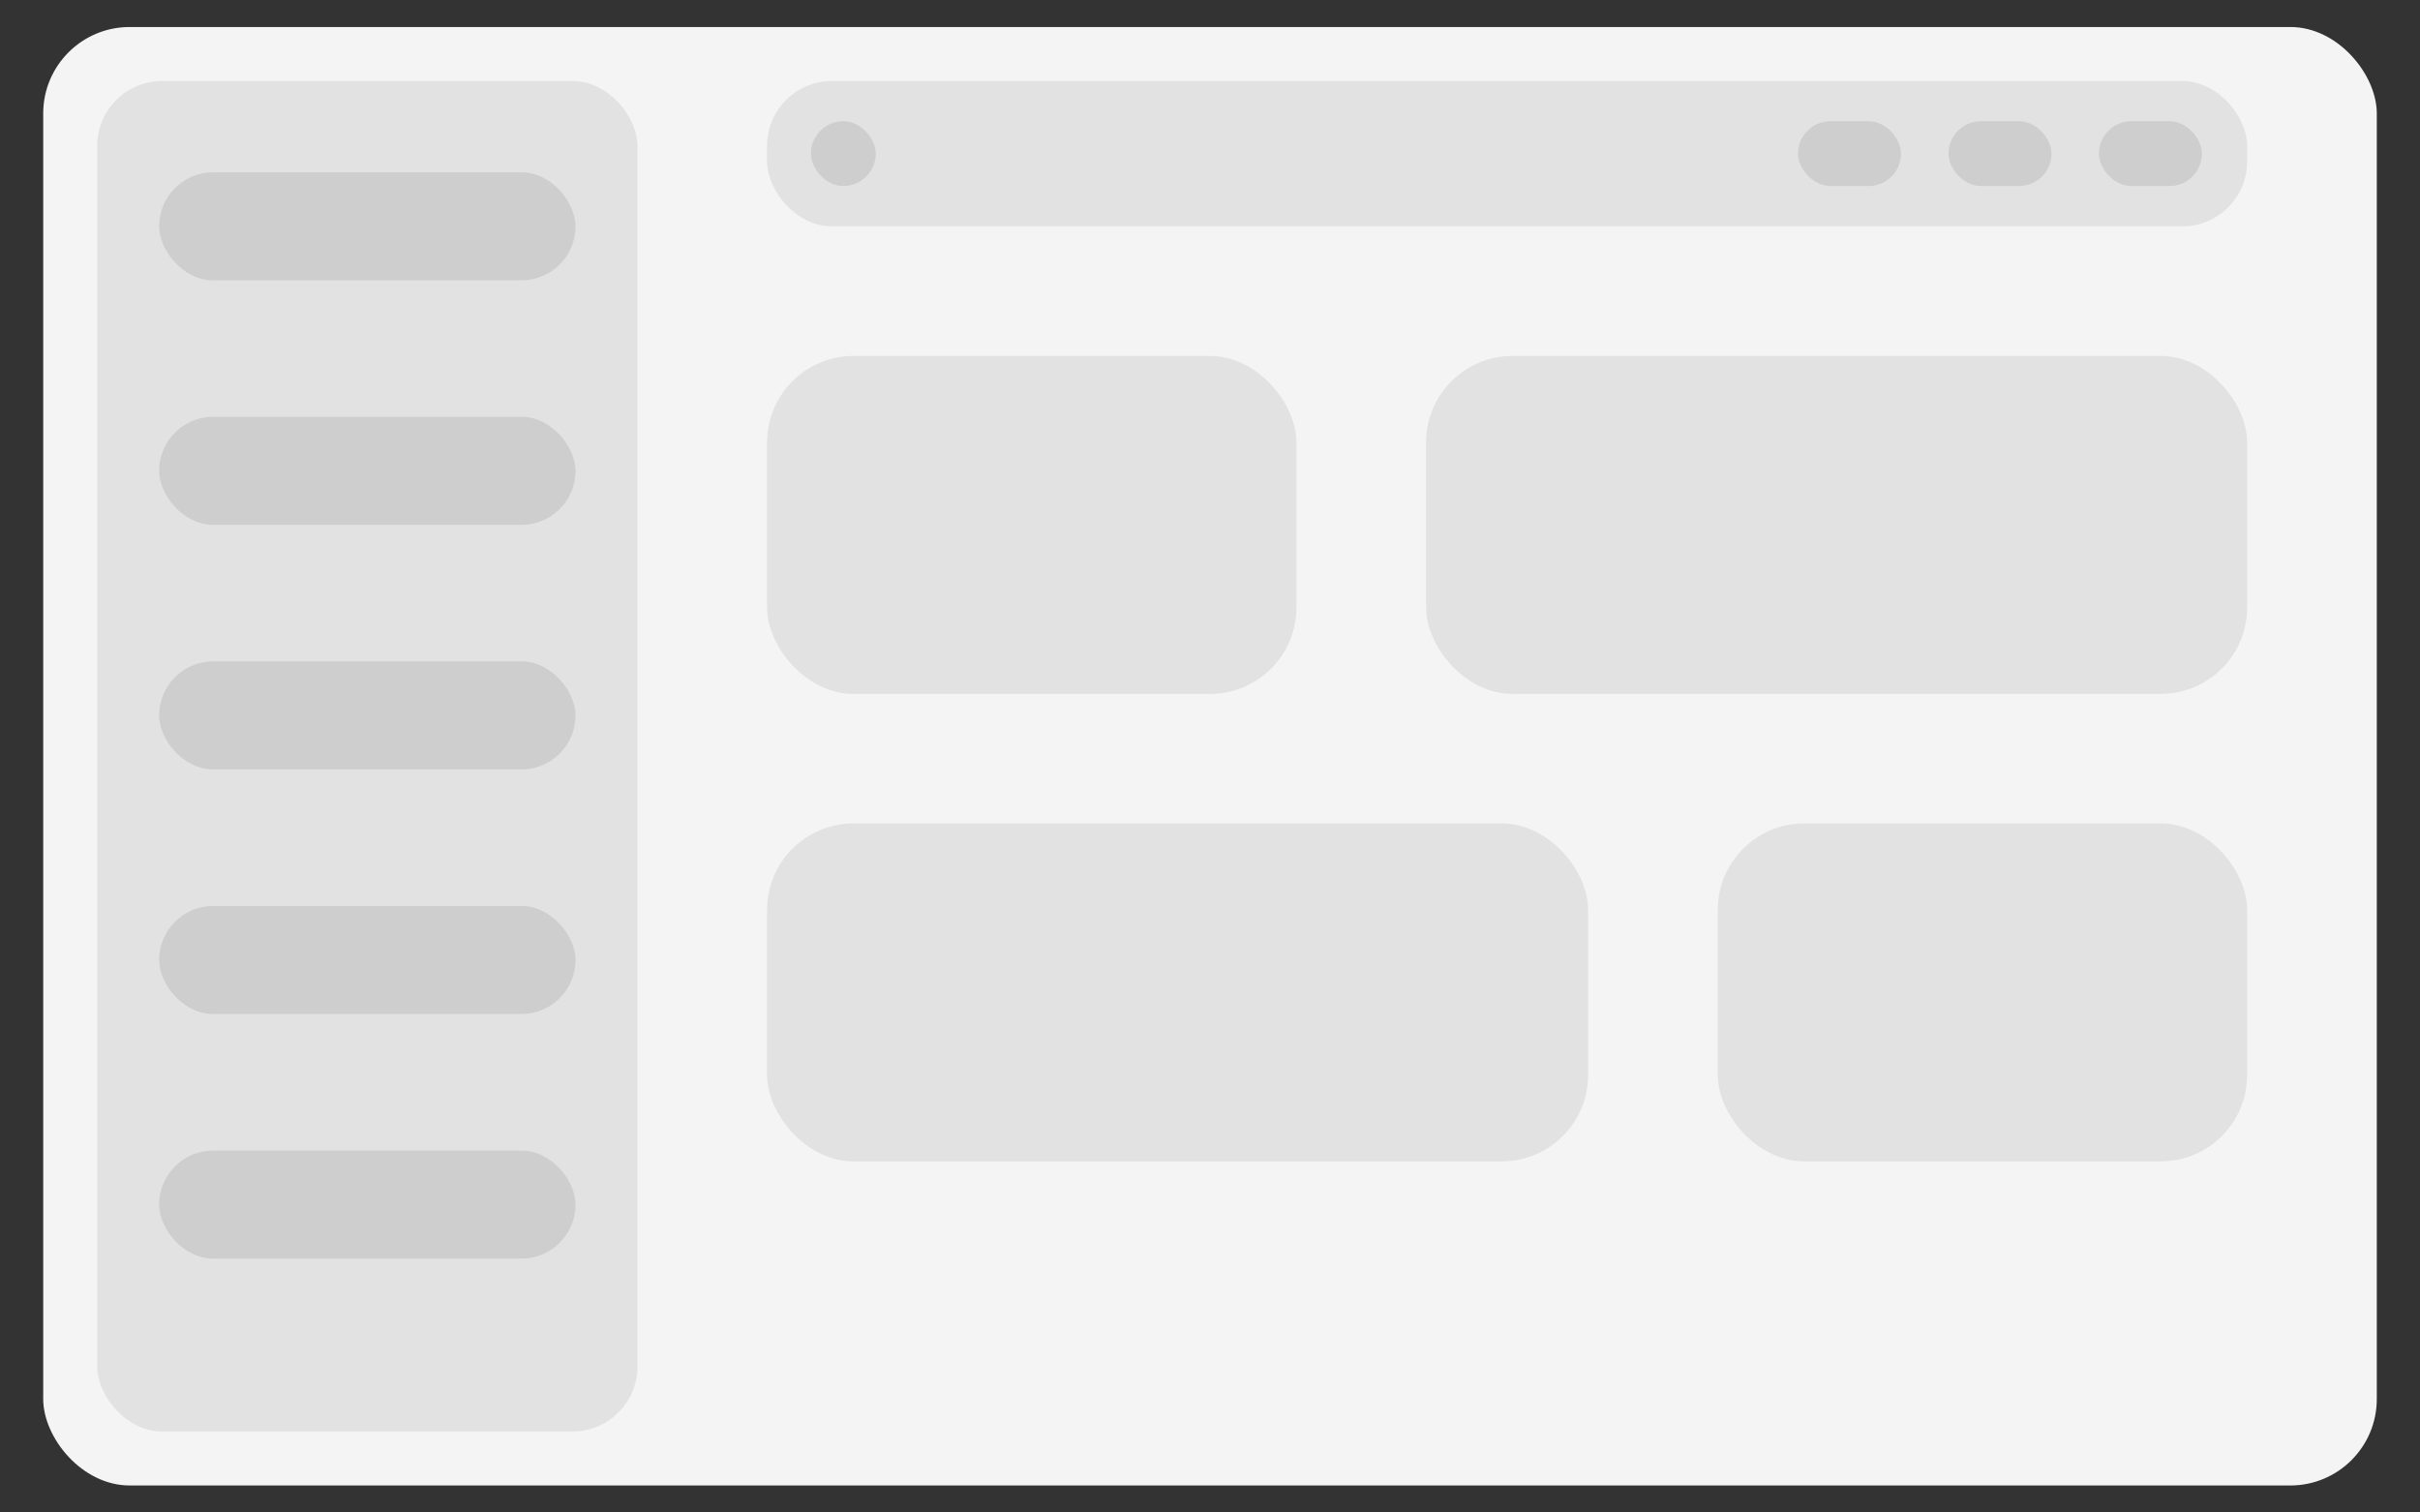 <svg id="arc-light" xmlns="http://www.w3.org/2000/svg" viewBox="0 0 224 140"><rect x="0" y="0" width="224" height="140" fill="#333333" stroke="none"/><rect x="4" y="2.5" width="216" height="135" rx="8" fill="#f4f4f4"/><rect x="9" y="7.5" width="50" height="125" rx="6" fill="#e2e2e2"/><rect x="71" y="7.5" width="137" height="13.45" rx="6" fill="#e2e2e2"/><rect x="71" y="32.95" width="49" height="31.28" rx="8" fill="#e2e2e2"/><rect x="14.73" y="15.95" width="38.54" height="10" rx="5" fill="#cecece"/><rect x="75.06" y="11.22" width="6" height="6" rx="3" fill="#cecece"/><rect x="194.28" y="11.22" width="9.53" height="6" rx="3" fill="#cecece"/><rect x="180.36" y="11.22" width="9.53" height="6" rx="3" fill="#cecece"/><rect x="166.43" y="11.22" width="9.53" height="6" rx="3" fill="#cecece"/><rect x="14.73" y="38.58" width="38.54" height="10" rx="5" fill="#cecece"/><rect x="14.73" y="61.22" width="38.54" height="10" rx="5" fill="#cecece"/><rect x="14.73" y="83.86" width="38.54" height="10" rx="5" fill="#cecece"/><rect x="14.73" y="106.5" width="38.54" height="10" rx="5" fill="#cecece"/><rect x="159" y="76.22" width="49" height="31.28" rx="8" fill="#e2e2e2"/><rect x="132" y="32.95" width="76" height="31.28" rx="8" fill="#e2e2e2"/><rect x="71" y="76.22" width="76" height="31.28" rx="8" fill="#e2e2e2"/></svg>